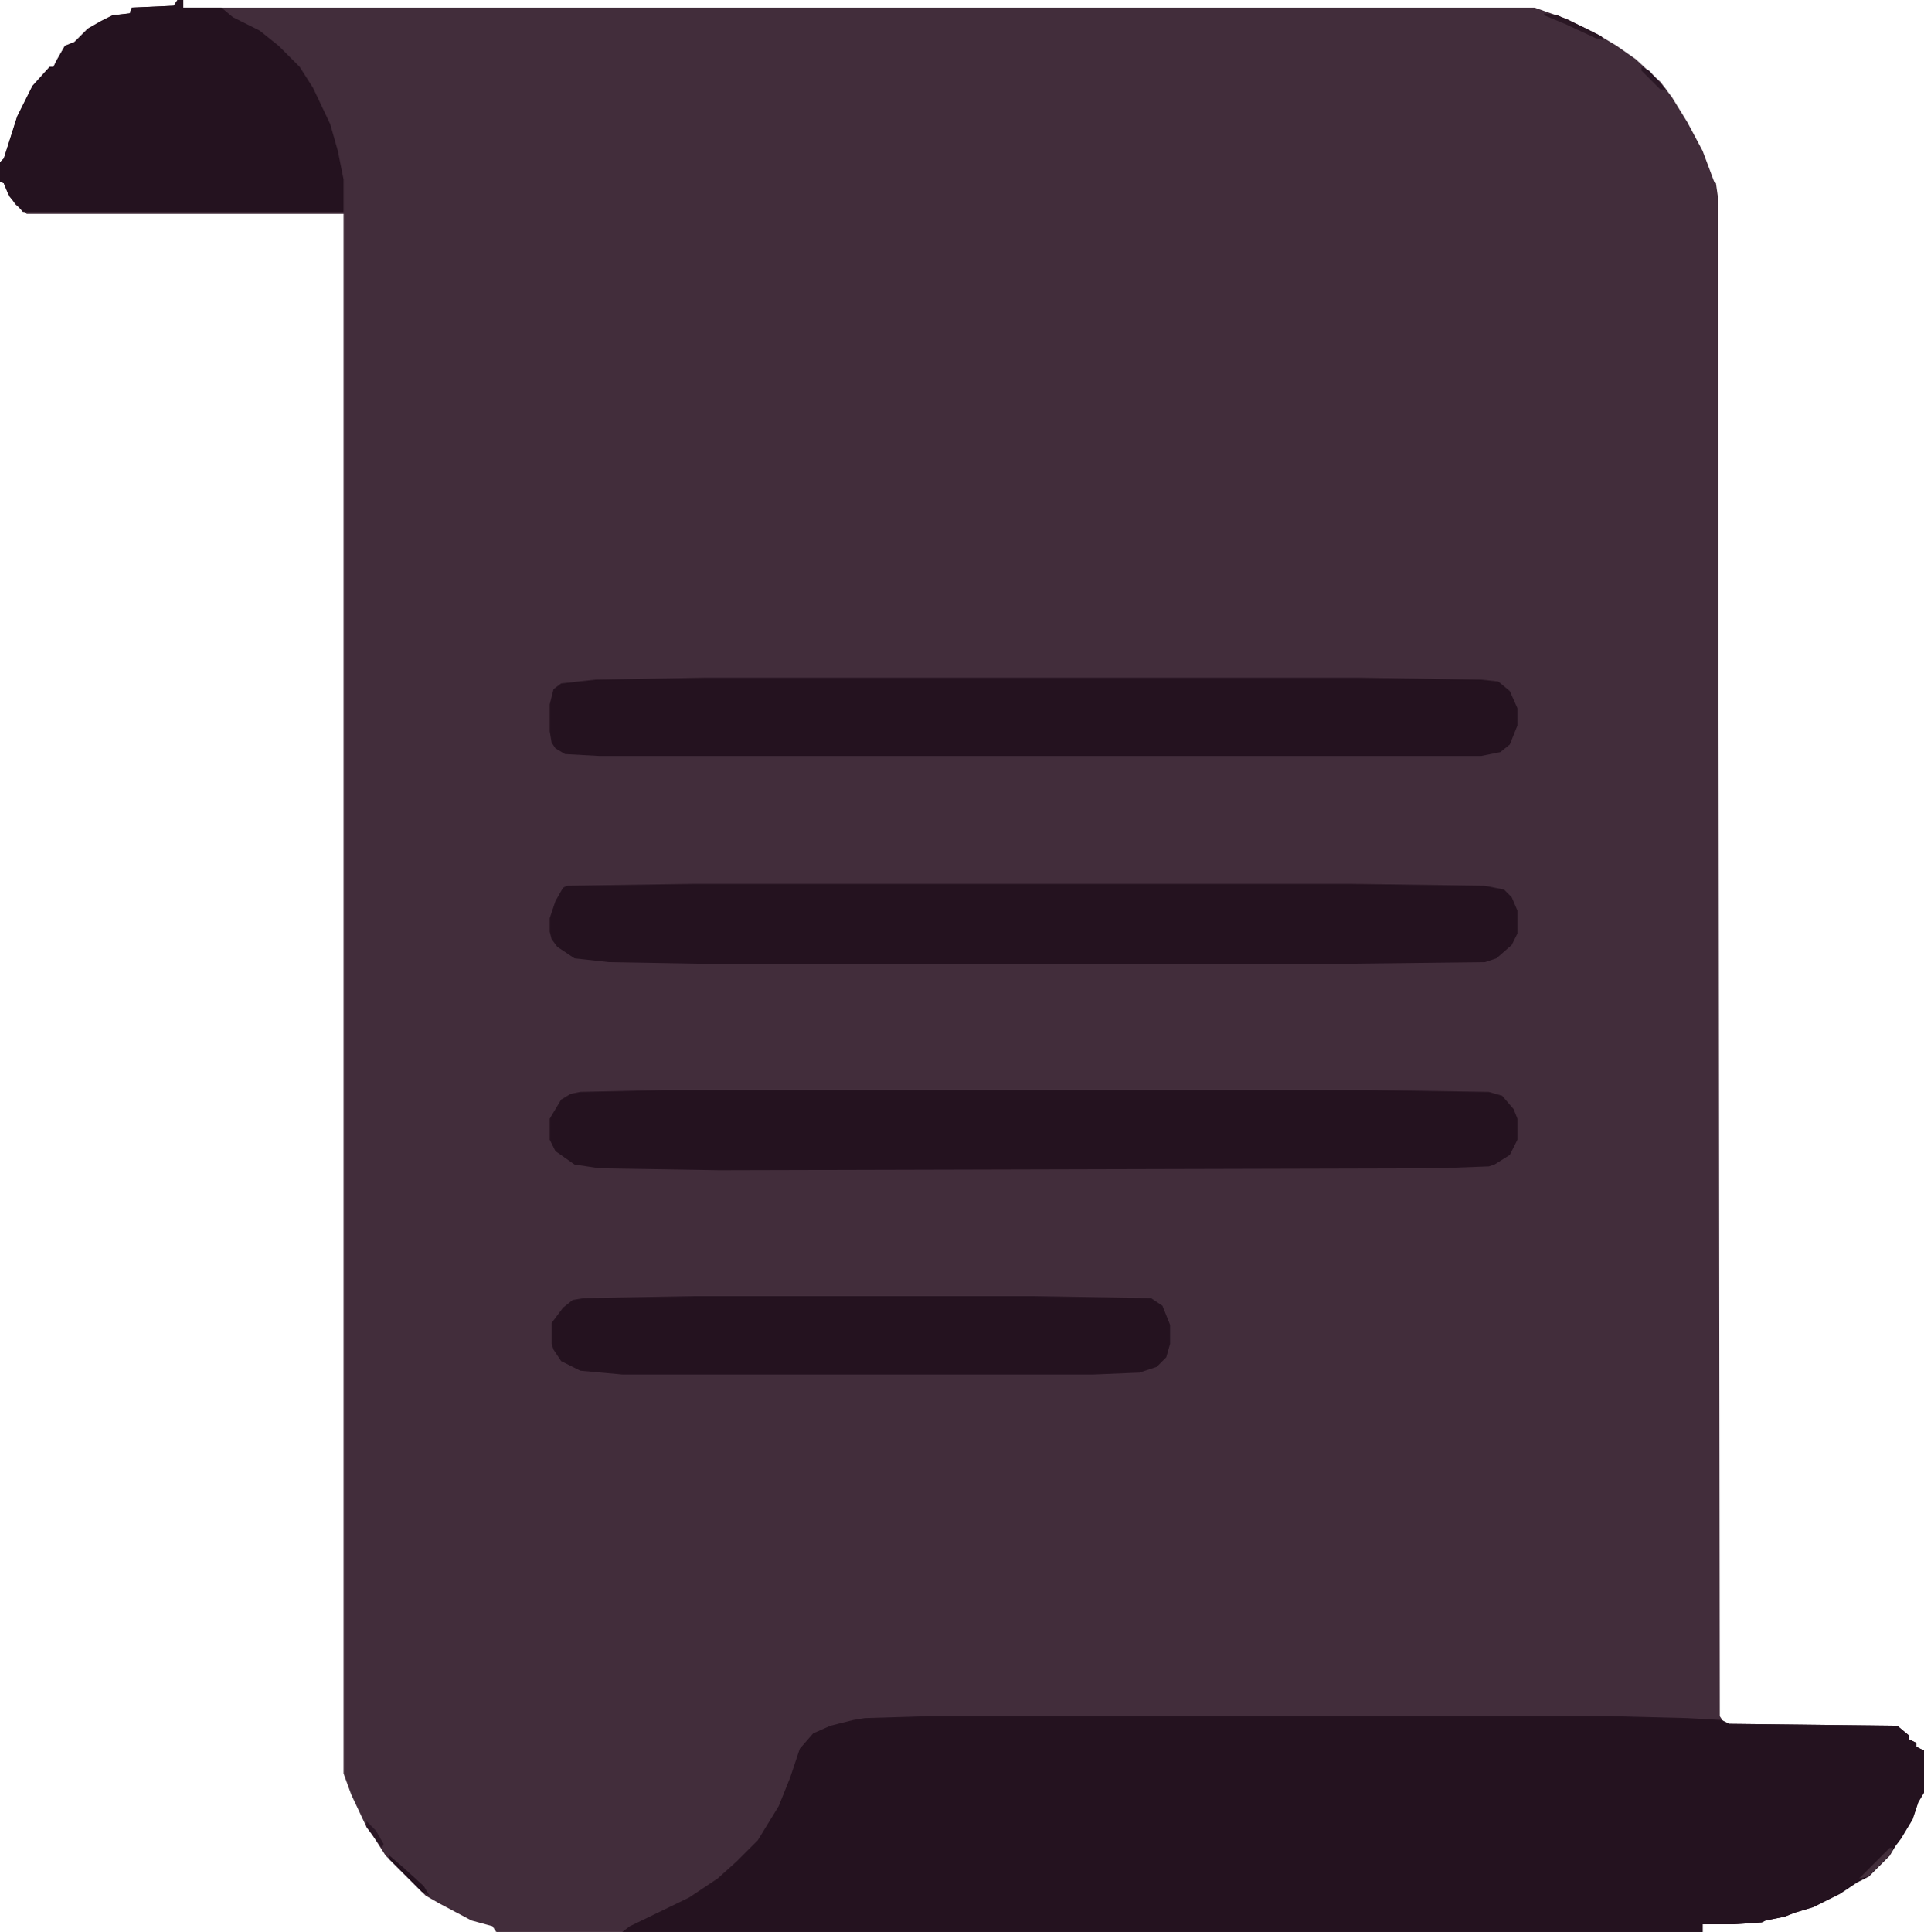 <?xml version="1.0" encoding="UTF-8"?>
<svg version="1.1" viewBox="0 0 1008 1012" width="252" height="253" xmlns="http://www.w3.org/2000/svg">
<path transform="translate(93)" d="m0 0h3v4h708l17 6 16 8 10 6 10 7 13 12 6 8 8 13 8 15 6 16 1 1 1 7 1 796 2 3 3 1 88 1 6 5v2l4 2v2l4 2v22l-3 5-3 9-6 10-3 4-3 5-11 11-6 3-9 6-14 7-10 3-5 2-10 2-2 1-15 1h-16v4h-632l-2-3-11-3-17-9-7-4-21-21-7-11-3-4-8-17-4-11v-817h-166l-6-5-4-6-2-5-2-1v-10l2-2 7-22 8-16 9-10h2l2-4 4-7 5-2 7-7 7-4 6-3 9-1 1-3 22-1z" fill="#422D3B"/>
<path transform="translate(486,899)" d="m0 0h358l40 1 18 1 4 2 88 1 6 5v2l4 2v2l4 2v22l-3 5-3 9-6 10-3 4-3 5-11 11-6 3-9 6-14 7-10 3-5 2-10 2-2 1-15 1h-16v4h-566l4-3 31-15 15-10 10-9 11-11 11-18 6-15 5-15 7-8 9-4 12-3 6-1z" fill="#24121F"/>
<path transform="translate(370,355)" d="m0 0h341l65 1 9 1 6 5 4 9v9l-4 10-5 4-10 2h-462l-18-1-5-3-2-3-1-6v-14l2-8 4-3 18-2z" fill="#24121F"/>
<path transform="translate(364,463)" d="m0 0h343l71 1 10 2 4 4 3 7v12l-3 6-8 7-6 2-86 1h-316l-57-1-18-2-9-6-3-4-1-4v-7l3-9 4-7 2-1z" fill="#24121F"/>
<path transform="translate(348,571)" d="m0 0h369l63 1 7 2 6 7 2 5v11l-4 8-8 5-3 1-27 1-376 1-63-1-13-2-10-7-3-6v-11l6-10 5-3 5-1z" fill="#24121F"/>
<path transform="translate(93)" d="m0 0h3v4h20l6 5 14 7 10 8 11 11 7 11 9 19 4 14 3 15v17h-168l-7-8-3-7-2-1v-10l2-2 7-22 8-16 9-10h2l2-4 4-7 5-2 7-7 7-4 6-3 9-1 1-3 22-1z" fill="#24121F"/>
<path transform="translate(363,679)" d="m0 0h178l62 1 6 4 4 10v10l-2 7-5 5-9 3-24 1h-247l-22-2-10-5-4-6-1-3v-11l6-8 5-4 6-1z" fill="#24121F"/>
<path transform="translate(809,7)" d="m0 0 7 1 13 6 10 5 1 2-4-1-15-7-12-5z" fill="#2A1724"/>
<path transform="translate(204,972)" d="m0 0 7 6 11 10 3 5-4-2-17-17z" fill="#24121F"/>
<path transform="translate(990,968)" d="m0 0h2l-2 4-11 11-5 1 5-5z" fill="#422E3B"/>
<path transform="translate(860,35)" d="m0 0 4 2 9 10h-3l-10-10z" fill="#2B1826"/>
<path transform="translate(192,954)" d="m0 0 5 5 4 7-1 2-8-11z" fill="#2A1725"/>
</svg>
